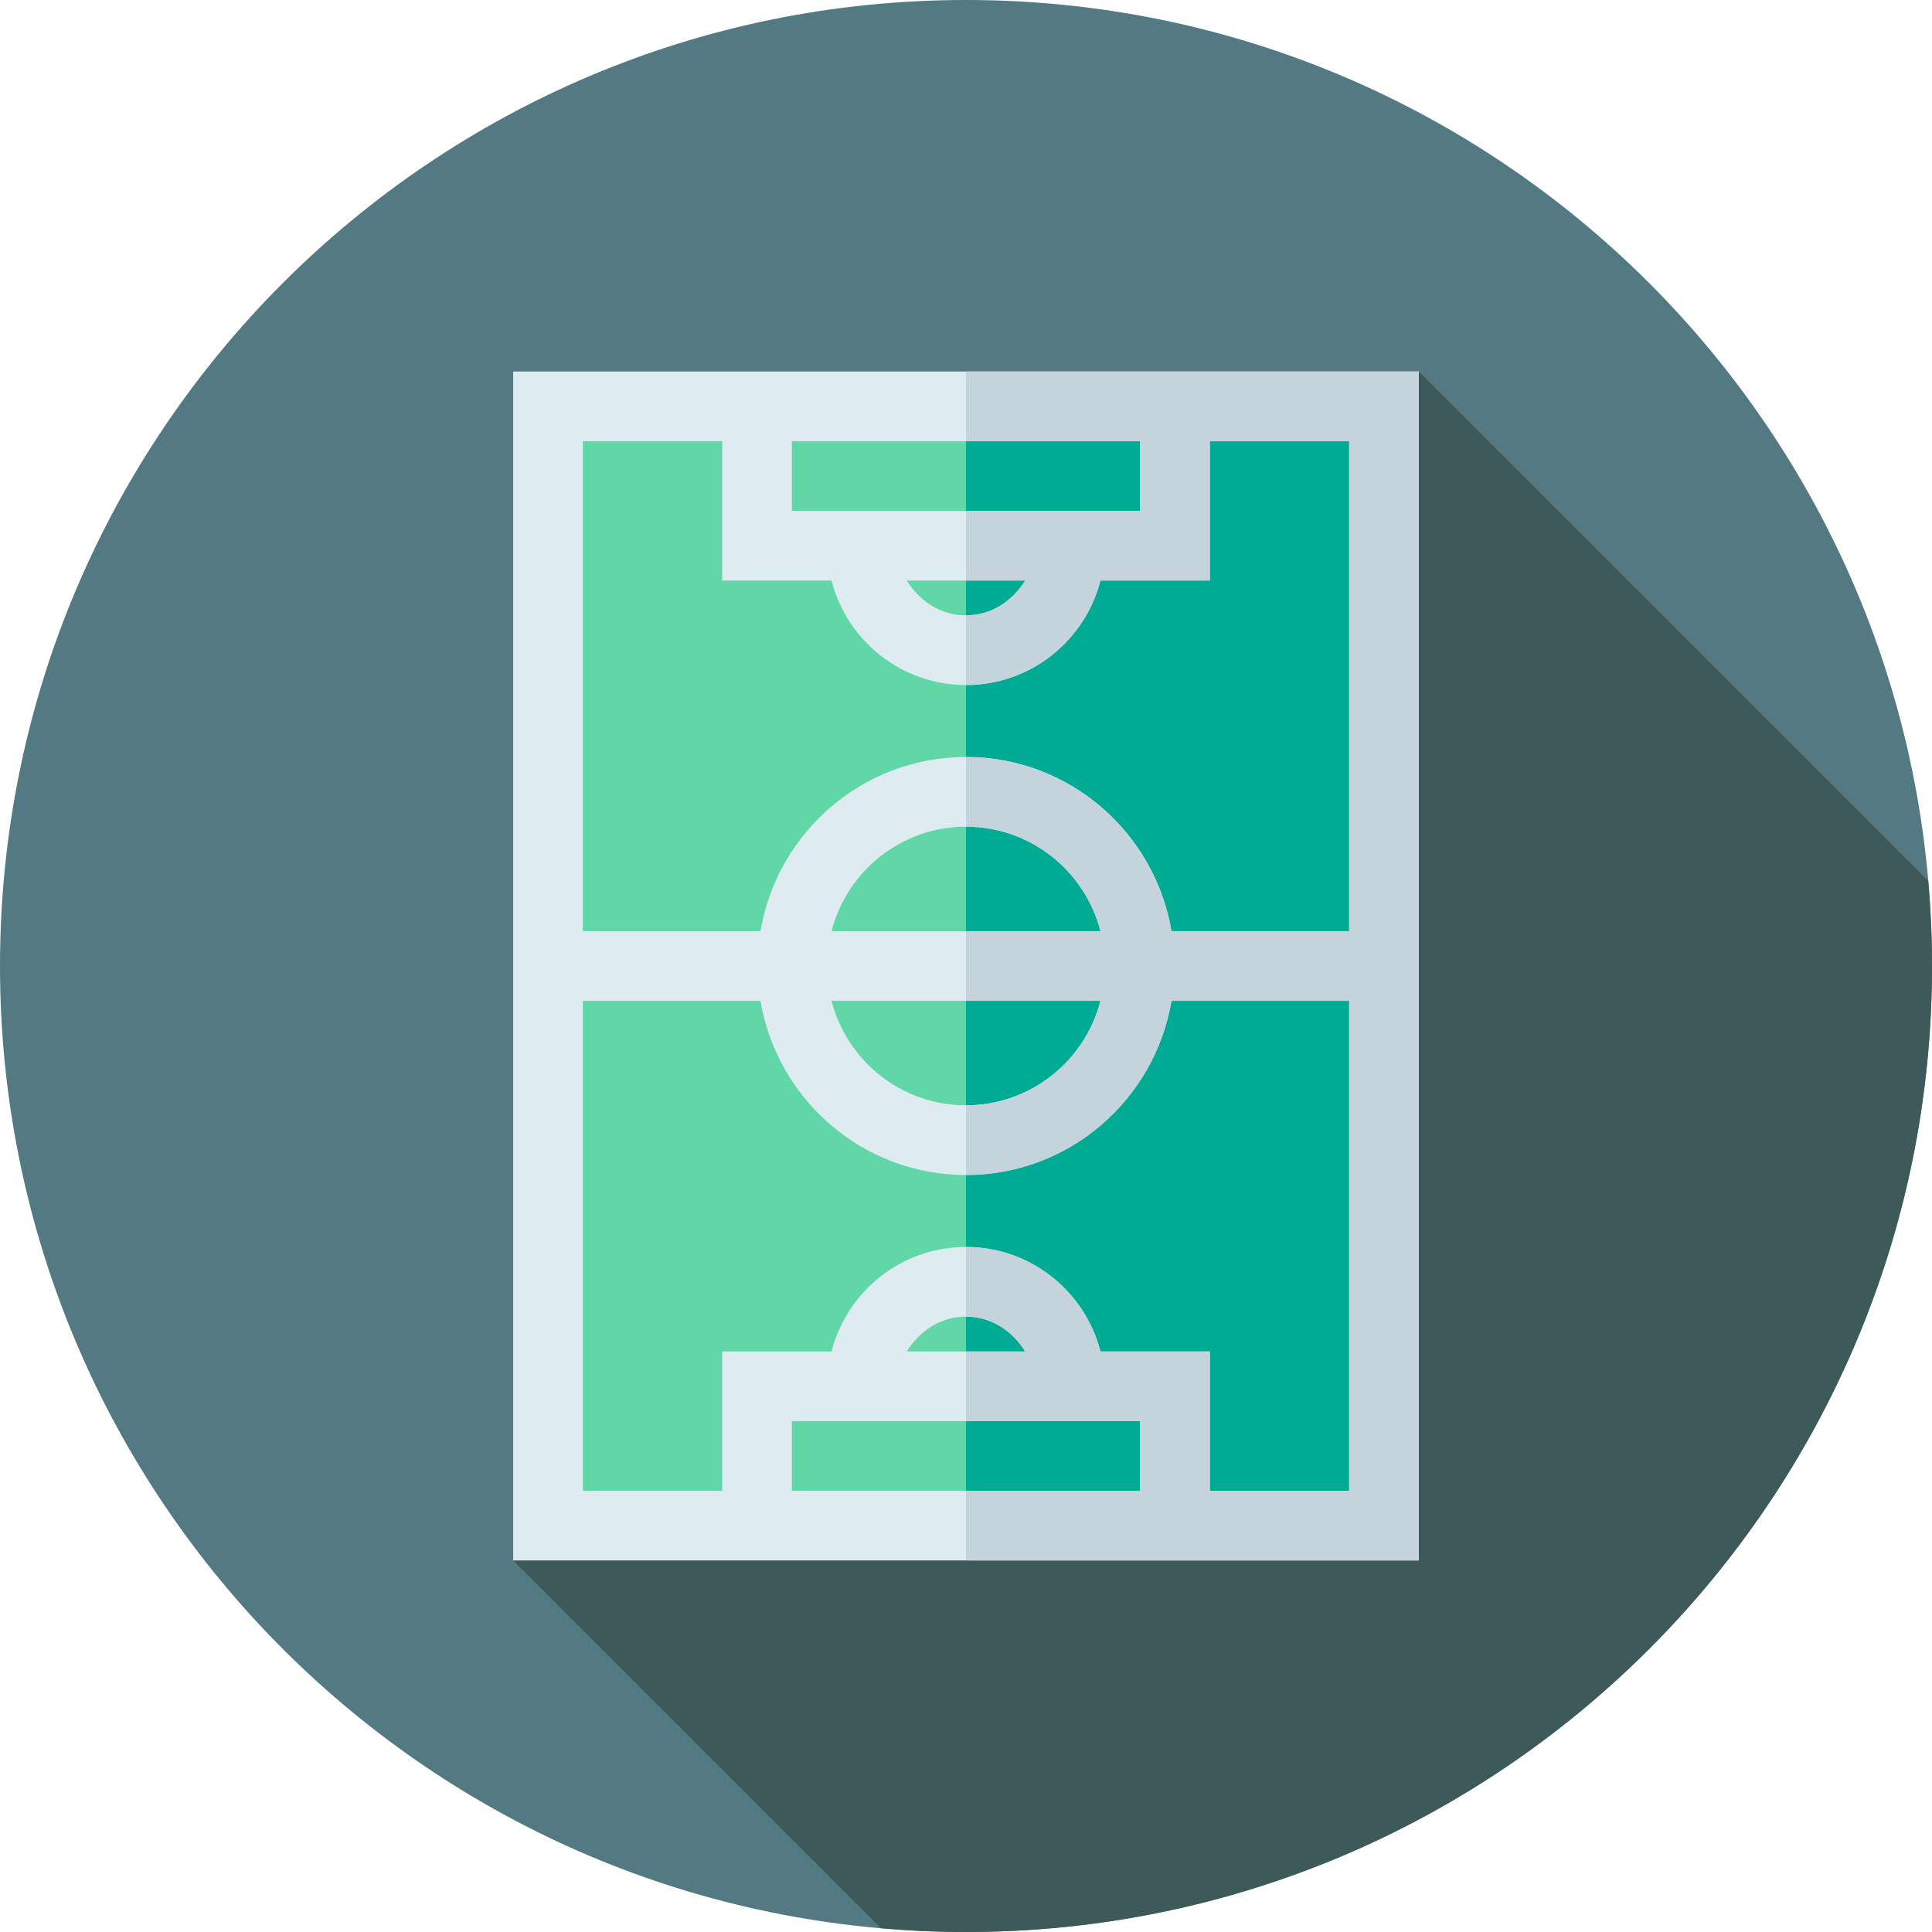 <svg height="512pt" viewBox="0 0 512 512" width="512pt" xmlns="http://www.w3.org/2000/svg"><path d="m512 256c0 141.387-114.613 256-256 256s-256-114.613-256-256 114.613-256 256-256 256 114.613 256 256zm0 0" fill="#537983"/><path d="m512 256c0-7.594-.352-15.105-.996-22.531l-135.008-135.004-183.367 183.367 37.555 37.555-94.16 94.16 97.457 97.457c7.422.645 14.93.996 22.52.996 141.387 0 256-114.613 256-256zm0 0" fill="#3e5959"/><path d="m145.23 107.691h221.539v296.617h-221.539zm0 0" fill="#61d7a8"/><path d="m256 107.691h110.77v296.617h-110.77zm0 0" fill="#00ab94"/><path d="m136 98.461v315.078h240v-315.078zm73.848 18.461h92.305v18.465h-92.305zm61.844 36.926c-3.324 5.352-8.859 9.23-15.691 9.23s-12.367-3.879-15.691-9.23zm30.461 241.23h-92.305v-18.465h92.305zm-61.844-36.926c3.324-5.352 8.859-9.23 15.691-9.23s12.367 3.879 15.691 9.23zm117.23 36.926h-36.926v-36.926h-28.984c-4.059-15.875-18.461-27.691-35.629-27.691-17.172 0-31.57 11.816-35.633 27.691h-28.984v36.926h-36.922v-129.848h47.074c4.434 26.215 27.141 46.156 54.465 46.156 27.32 0 50.031-19.941 54.461-46.156h47.078zm-65.906-129.848c-4.062 15.879-18.465 27.691-35.633 27.691s-31.57-11.816-35.633-27.691zm-71.266-18.461c4.062-15.879 18.465-27.691 35.633-27.691s31.57 11.816 35.633 27.691zm137.172 0h-47.078c-4.43-26.215-27.141-46.156-54.461-46.156-27.324 0-50.031 19.941-54.465 46.156h-47.074v-129.848h36.922v36.926h28.984c4.062 15.875 18.461 27.691 35.633 27.691 17.168 0 31.57-11.816 35.629-27.691h28.984v-36.926h36.926zm0 0" fill="#deecf1"/><path d="m376 98.461v315.078h-120v-18.461h46.152v-18.465h-46.152v-18.461h15.691c-3.324-5.352-8.859-9.23-15.691-9.23v-18.461c17.168 0 31.57 11.816 35.633 27.691h28.984v36.922h36.922v-129.844h-47.078c-4.43 26.215-27.137 46.156-54.461 46.156v-18.465c17.168 0 31.57-11.816 35.633-27.691h-35.633v-18.461h35.633c-4.062-15.879-18.465-27.691-35.633-27.691v-18.465c27.324 0 50.031 19.941 54.461 46.156h47.078v-129.848h-36.922v36.926h-28.984c-4.062 15.875-18.465 27.691-35.633 27.691v-18.465c6.832 0 12.367-3.875 15.691-9.23h-15.691v-18.461h46.152v-18.461h-46.152v-18.461zm0 0" fill="#c5d3dd"/></svg>